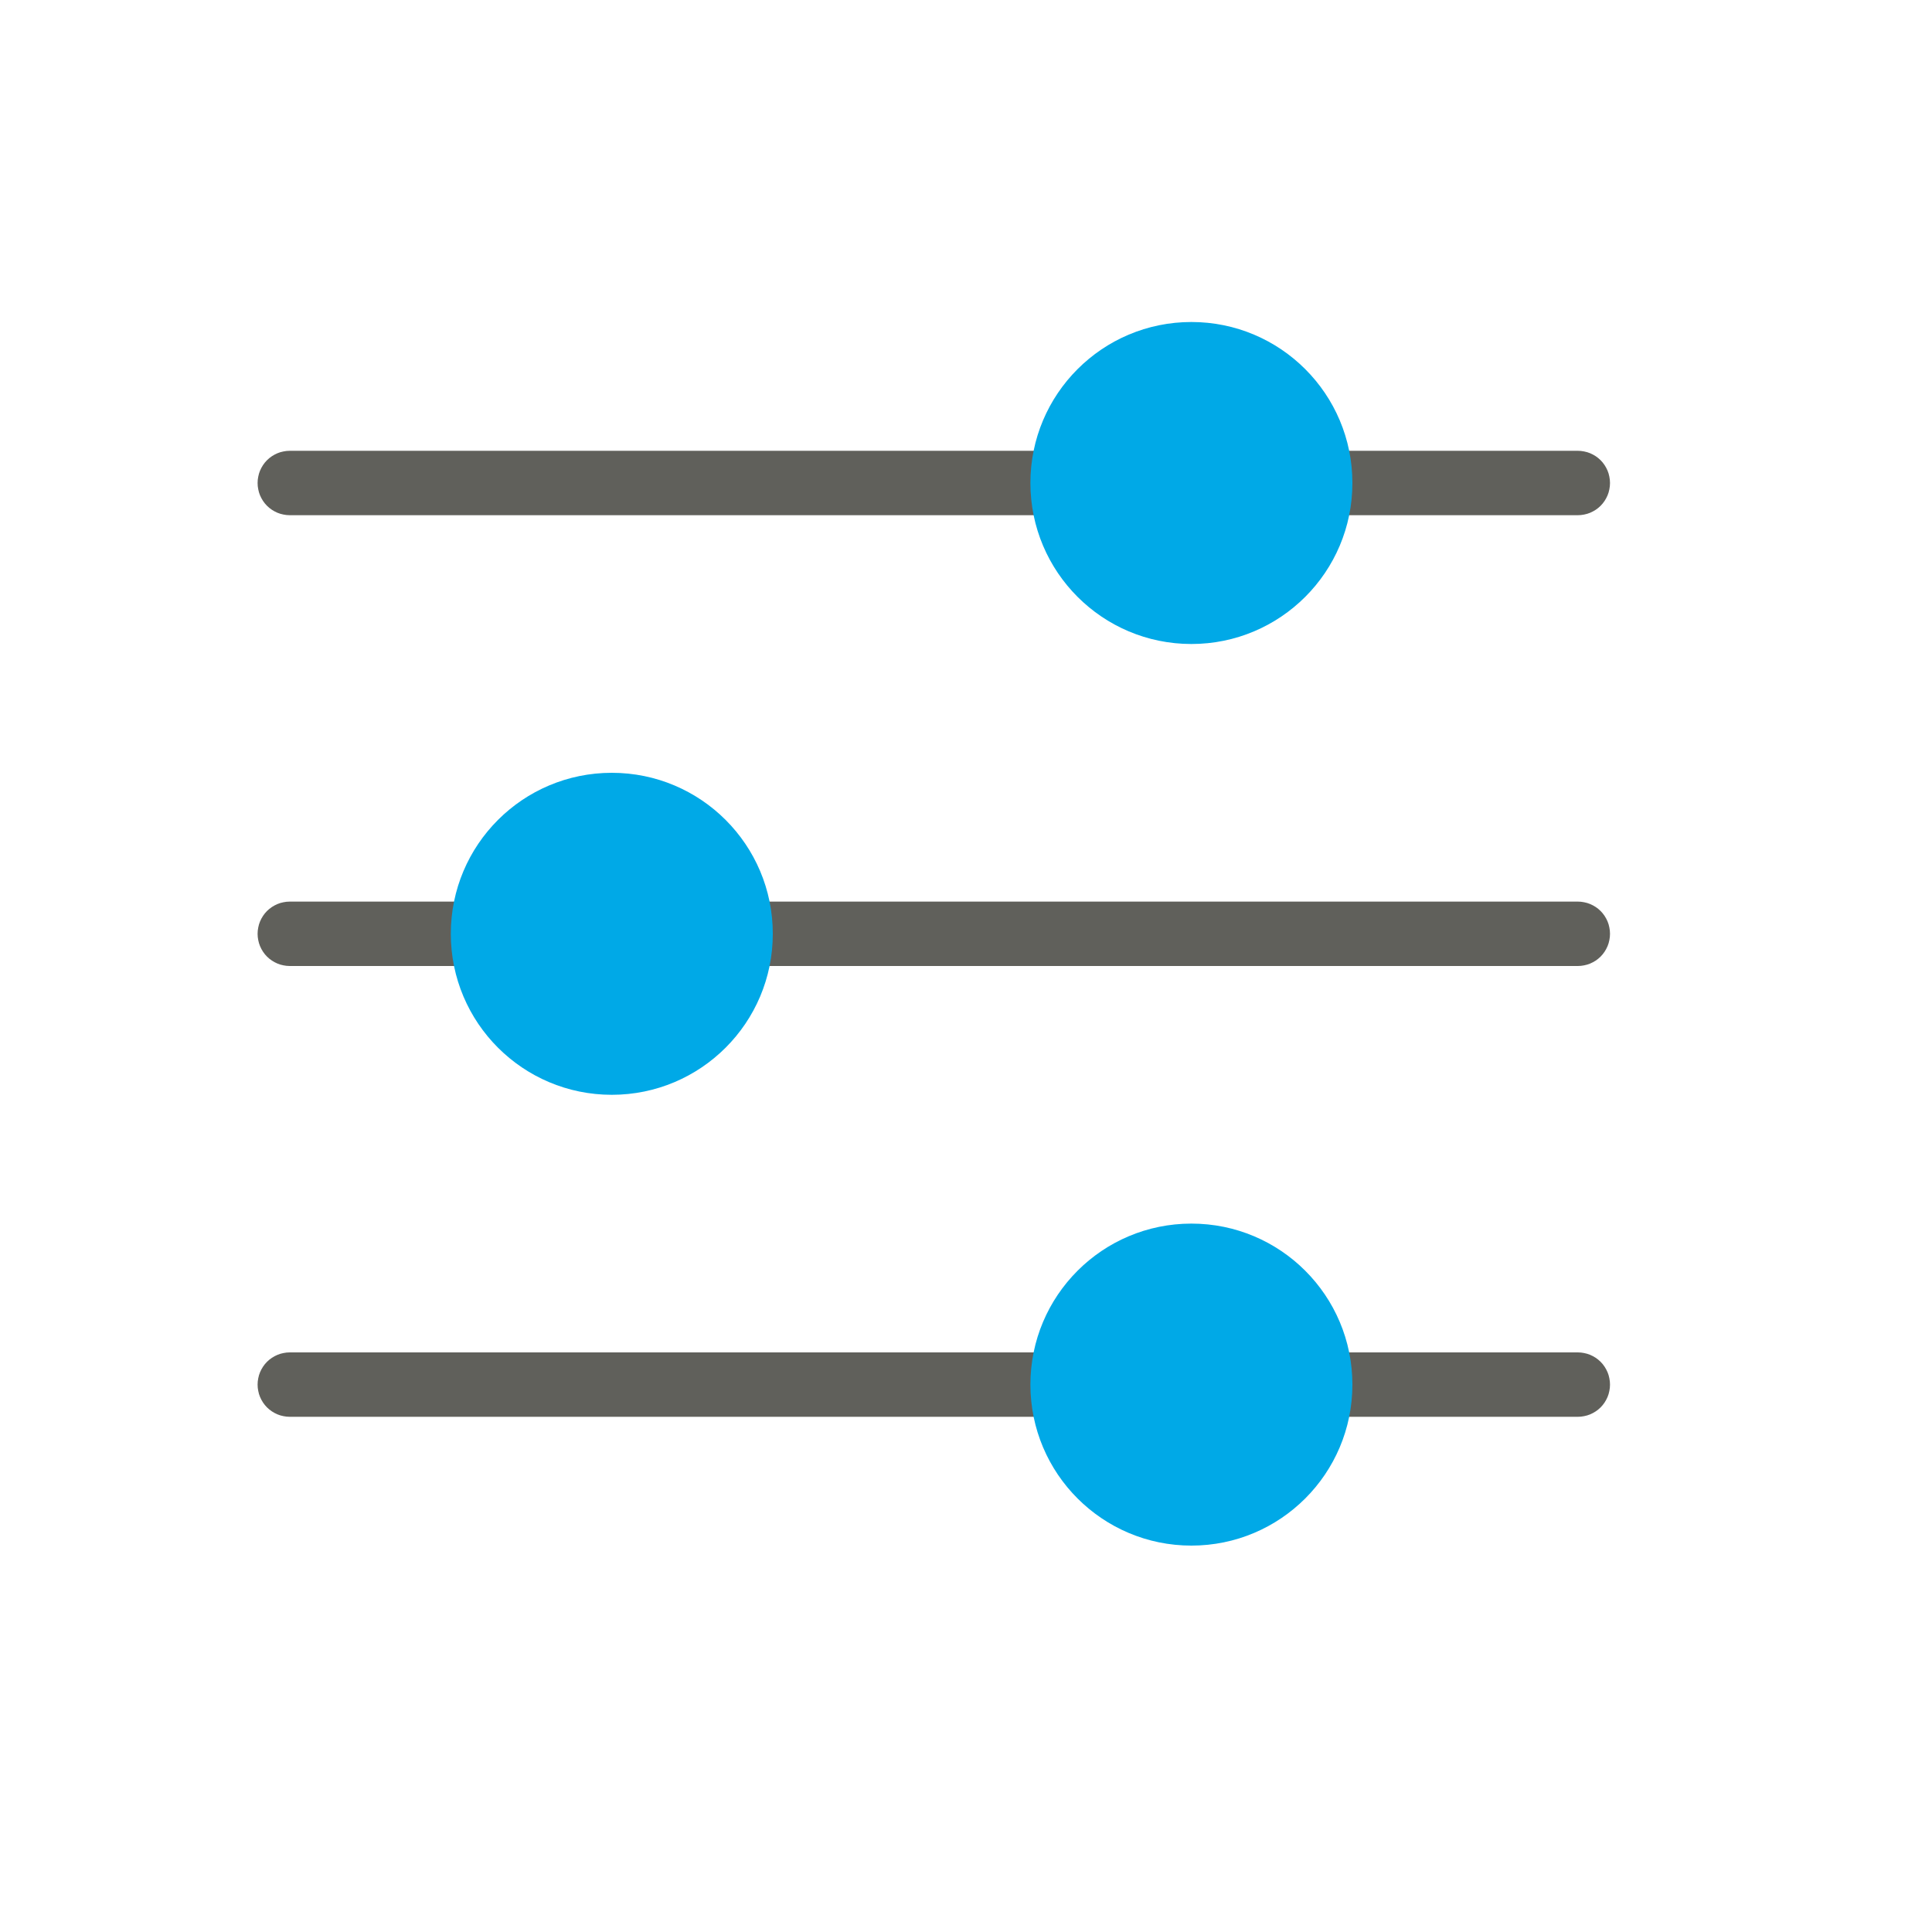 <?xml version="1.0" encoding="utf-8"?>
<svg width="30px" height="30px" viewBox="0 0 30 30" version="1.1" xmlns:xlink="http://www.w3.org/1999/xlink" xmlns="http://www.w3.org/2000/svg">
  <desc>Created with Lunacy</desc>
  <g id="Icons/Filter">
    <g id="Icons/Filter">
      <path d="M0 0L30 0L30 30L0 30L0 0Z" id="Mask" fill="none" stroke="none" />
      <g id="Icons/Filter" transform="translate(4 5)">
        <path d="M0.499 0L20.501 0Q20.55 0 20.598 0.01Q20.646 0.019 20.692 0.038Q20.737 0.057 20.778 0.084Q20.819 0.111 20.854 0.146Q20.889 0.181 20.916 0.222Q20.943 0.263 20.962 0.308Q20.981 0.353 20.99 0.402Q21 0.45 21 0.499L21 0.501Q21 0.55 20.99 0.598Q20.981 0.647 20.962 0.692Q20.943 0.737 20.916 0.778Q20.889 0.819 20.854 0.854Q20.819 0.889 20.778 0.916Q20.737 0.943 20.692 0.962Q20.646 0.981 20.598 0.99Q20.55 1 20.501 1L0.499 1Q0.45 1 0.402 0.99Q0.353 0.981 0.308 0.962Q0.263 0.943 0.222 0.916Q0.181 0.889 0.146 0.854Q0.111 0.819 0.084 0.778Q0.057 0.737 0.038 0.692Q0.019 0.647 0.01 0.598Q0 0.55 0 0.501L0 0.499Q0 0.45 0.01 0.402Q0.019 0.353 0.038 0.308Q0.057 0.263 0.084 0.222Q0.111 0.181 0.146 0.146Q0.181 0.111 0.222 0.084Q0.263 0.057 0.308 0.038Q0.353 0.019 0.402 0.01Q0.45 0 0.499 0Z" transform="translate(0 2)" id="Rectangle-4" fill="#60605B" stroke="none" />
        <path d="M2.5 5C1.119 5 0 3.881 0 2.5C0 1.119 1.119 0 2.5 0C3.881 0 5 1.119 5 2.5C5 3.881 3.881 5 2.5 5Z" transform="translate(12 0)" id="Oval-Copy-2" fill="#00A9E7" stroke="none" />
        <path d="M0.499 0L20.501 0Q20.55 0 20.598 0.01Q20.646 0.019 20.692 0.038Q20.737 0.057 20.778 0.084Q20.819 0.111 20.854 0.146Q20.889 0.181 20.916 0.222Q20.943 0.263 20.962 0.308Q20.981 0.353 20.99 0.402Q21 0.45 21 0.499L21 0.501Q21 0.55 20.99 0.598Q20.981 0.647 20.962 0.692Q20.943 0.737 20.916 0.778Q20.889 0.819 20.854 0.854Q20.819 0.889 20.778 0.916Q20.737 0.943 20.692 0.962Q20.646 0.981 20.598 0.99Q20.55 1 20.501 1L0.499 1Q0.45 1 0.402 0.99Q0.353 0.981 0.308 0.962Q0.263 0.943 0.222 0.916Q0.181 0.889 0.146 0.854Q0.111 0.819 0.084 0.778Q0.057 0.737 0.038 0.692Q0.019 0.647 0.01 0.598Q0 0.55 0 0.501L0 0.499Q0 0.45 0.01 0.402Q0.019 0.353 0.038 0.308Q0.057 0.263 0.084 0.222Q0.111 0.181 0.146 0.146Q0.181 0.111 0.222 0.084Q0.263 0.057 0.308 0.038Q0.353 0.019 0.402 0.01Q0.45 0 0.499 0Z" transform="translate(0 9)" id="Rectangle-4" fill="#60605B" stroke="none" />
        <path d="M2.5 5C1.119 5 0 3.881 0 2.5C0 1.119 1.119 0 2.5 0C3.881 0 5 1.119 5 2.5C5 3.881 3.881 5 2.5 5Z" transform="translate(3 7)" id="Oval-Copy-2" fill="#00A9E7" stroke="none" />
        <path d="M0.499 0L20.501 0Q20.55 0 20.598 0.01Q20.646 0.019 20.692 0.038Q20.737 0.057 20.778 0.084Q20.819 0.111 20.854 0.146Q20.889 0.181 20.916 0.222Q20.943 0.263 20.962 0.308Q20.981 0.353 20.99 0.402Q21 0.45 21 0.499L21 0.501Q21 0.55 20.99 0.598Q20.981 0.647 20.962 0.692Q20.943 0.737 20.916 0.778Q20.889 0.819 20.854 0.854Q20.819 0.889 20.778 0.916Q20.737 0.943 20.692 0.962Q20.646 0.981 20.598 0.99Q20.55 1 20.501 1L0.499 1Q0.45 1 0.402 0.99Q0.353 0.981 0.308 0.962Q0.263 0.943 0.222 0.916Q0.181 0.889 0.146 0.854Q0.111 0.819 0.084 0.778Q0.057 0.737 0.038 0.692Q0.019 0.647 0.01 0.598Q0 0.55 0 0.501L0 0.499Q0 0.45 0.01 0.402Q0.019 0.353 0.038 0.308Q0.057 0.263 0.084 0.222Q0.111 0.181 0.146 0.146Q0.181 0.111 0.222 0.084Q0.263 0.057 0.308 0.038Q0.353 0.019 0.402 0.01Q0.45 0 0.499 0Z" transform="translate(0 16)" id="Rectangle-4" fill="#60605B" stroke="none" />
        <path d="M2.5 5C1.119 5 0 3.881 0 2.5C0 1.119 1.119 0 2.5 0C3.881 0 5 1.119 5 2.5C5 3.881 3.881 5 2.5 5Z" transform="translate(12 14)" id="Oval-Copy-2" fill="#00A9E7" stroke="none" />
      </g>
    </g>
  </g>
</svg>